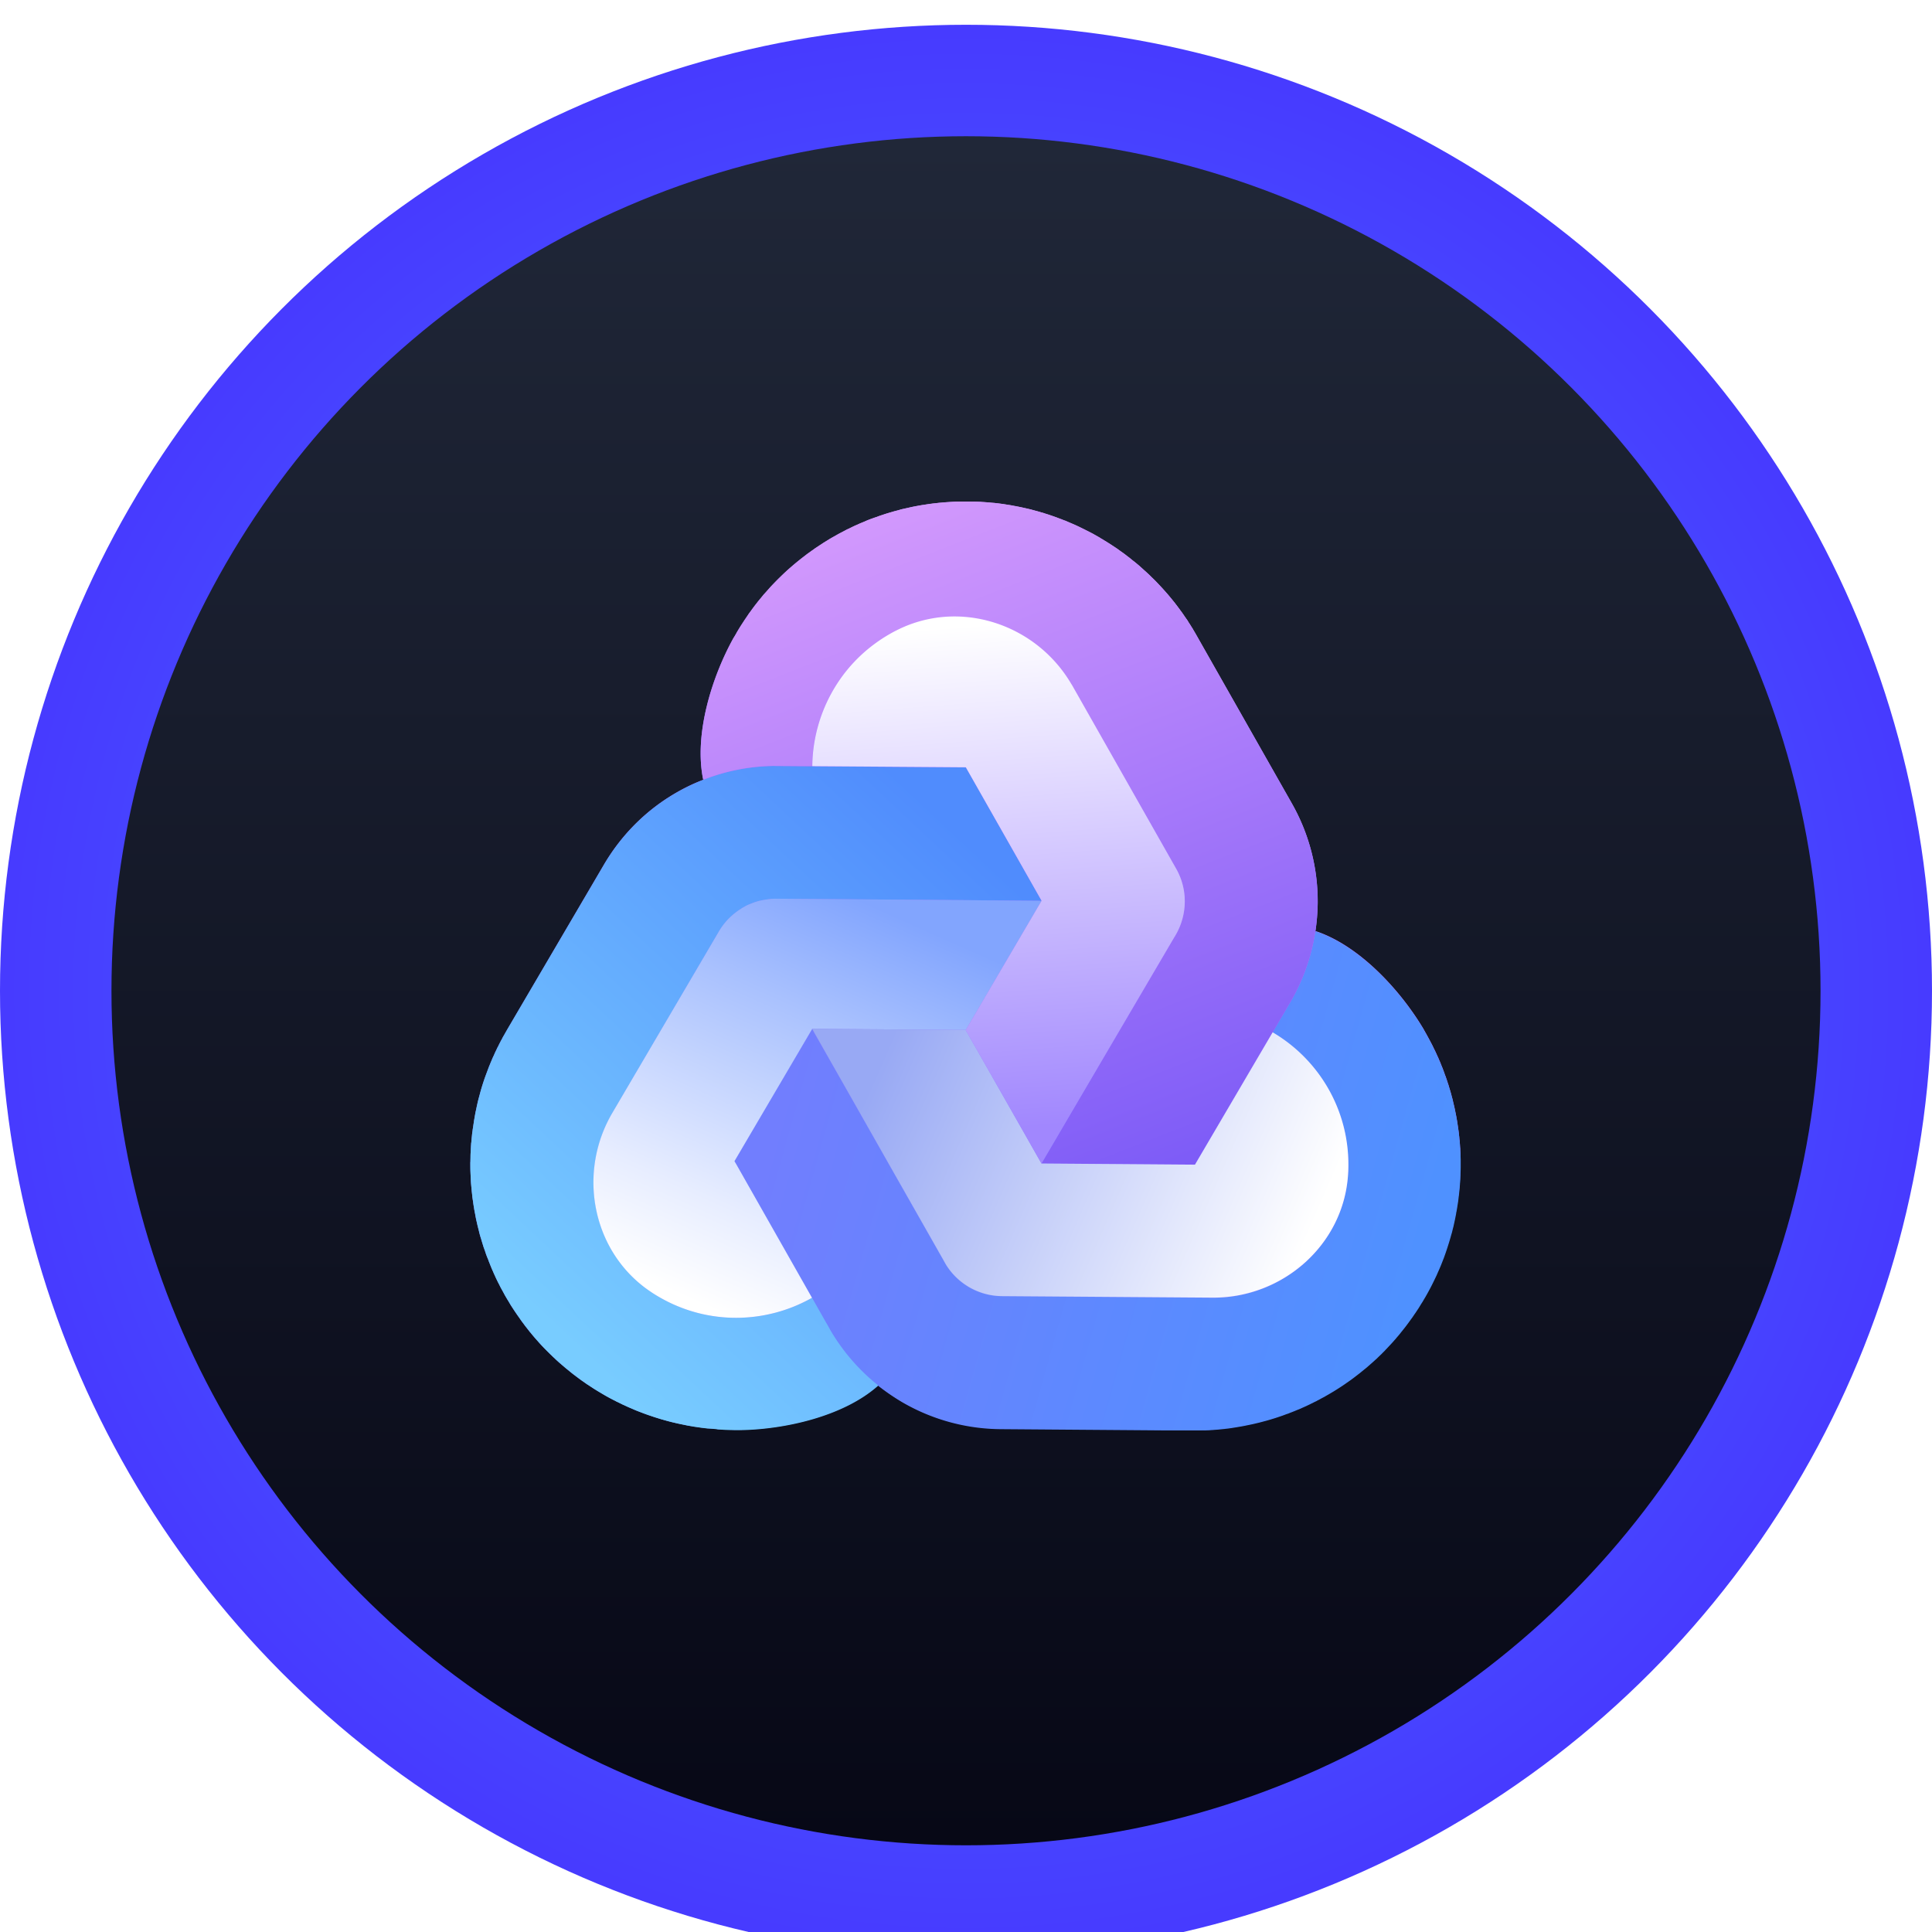 <svg width="312" height="312" fill="none" xmlns="http://www.w3.org/2000/svg"><g filter="url(#filter0_i_2_1018)"><circle cx="156" cy="156" r="156" fill="url(#paint0_radial_2_1018)"/></g><g filter="url(#filter1_i_2_1018)"><circle cx="156" cy="156" r="138" fill="url(#paint1_linear_2_1018)"/></g><g clip-path="url(#clip0_2_1018)"><path d="M235.857 186.402v-.099c-.012-.148-.012-.32-.031-.48 0-.148-.012-.259-.012-.388-.031-.173-.031-.363-.043-.505-.013-.234-.031-.48-.043-.708-.044-.216-.056-.462-.074-.678-.043-.246-.056-.492-.087-.726-.055-.45-.129-.9-.19-1.349a38.923 38.923 0 00-.345-1.897c-.099-.548-.234-1.103-.364-1.638a8.041 8.041 0 00-.203-.813c-.129-.548-.302-1.103-.462-1.62a5.322 5.322 0 00-.191-.61 30.307 30.307 0 00-.406-1.201h-.013c-.073-.203-.129-.388-.203-.591-.074-.191-.141-.388-.215-.579-.056-.148-.117-.277-.173-.419-.074-.172-.129-.344-.203-.523-.117-.277-.246-.536-.345-.813-.031-.012-.031-.031-.031-.043-.117-.246-.215-.48-.32-.708-.031-.031-.031-.074-.043-.087 0-.012 0-.012-.012-.03-.087-.191-.191-.388-.29-.592 0-.03-.031-.055-.043-.086-.031-.086-.074-.148-.098-.215-.099-.204-.191-.376-.29-.567a.082.082 0 00-.031-.055c-.234-.45-.48-.9-.726-1.349-.031-.043-.044-.099-.087-.148l-.388-.696a.288.288 0 00-.055-.098c-3.708-6.196-10.279-13.377-17.361-15.723l-.074.172c.246-1.564.375-3.159.388-4.748a31.987 31.987 0 00-4.213-16.117l-15.292-26.963c-.16-.289-.332-.591-.505-.868-.03-.044-.055-.087-.055-.117-.031-.013-.043-.056-.056-.087-.086-.16-.19-.301-.289-.449 0-.043-.043-.074-.055-.117-.117-.173-.216-.345-.345-.524-.087-.16-.191-.32-.29-.48-.086-.099-.16-.216-.234-.32-.16-.216-.289-.438-.449-.653-.087-.117-.16-.234-.247-.345-.086-.117-.191-.246-.258-.363-.031-.013-.043-.056-.074-.087-.087-.117-.173-.234-.259-.345-.129-.19-.289-.375-.419-.566-.215-.259-.449-.548-.665-.813-.246-.29-.493-.61-.751-.88-.388-.45-.782-.881-1.189-1.306-.376-.407-.77-.813-1.188-1.201 0-.013-.013-.013-.031-.031a24.757 24.757 0 00-1.244-1.158c0-.03-.013-.03-.031-.03-.216-.204-.419-.376-.634-.58-.204-.172-.419-.344-.622-.523l-.056-.043c-.055-.056-.142-.117-.215-.173-.278-.203-.536-.437-.813-.653a4.588 4.588 0 01-.438-.332l-.043-.03c-.16-.13-.32-.247-.48-.364-.216-.148-.419-.29-.634-.45l-.044-.03c-.055-.044-.098-.087-.16-.118l-.043-.043a1.726 1.726 0 01-.16-.098 15.431 15.431 0 00-.523-.345l-.524-.345c-.098-.074-.215-.13-.302-.19h-.012a6.193 6.193 0 00-.548-.346c-.191-.117-.376-.246-.579-.345l-.099-.074c-.406-.246-.813-.462-1.213-.695-.406-.216-.813-.42-1.219-.622-.216-.118-.437-.216-.635-.32a32.829 32.829 0 00-1.262-.592 16.774 16.774 0 01-.653-.277c-.203-.086-.419-.173-.622-.277a4.785 4.785 0 01-.653-.247c-.191-.055-.363-.129-.536-.19-.073-.044-.172-.056-.234-.1-.191-.054-.363-.128-.548-.19-.462-.16-.923-.32-1.404-.462a3.7 3.7 0 00-.579-.172c-.258-.087-.548-.16-.825-.247l-.086-.012c-.203-.055-.419-.117-.622-.172-.013-.013-.031 0-.031-.013-.173-.043-.32-.074-.48-.117-.45-.098-.912-.203-1.362-.302-.215-.043-.437-.073-.665-.129-.055-.012-.129-.03-.203-.03-.406-.087-.813-.16-1.219-.216-.234-.043-.462-.074-.696-.117l-1.404-.173a11.68 11.68 0 01-.709-.055c-.228-.025-.48-.043-.708-.056-.234-.012-.449-.03-.665-.043-.031-.012-.055-.012-.086-.012-.117 0-.247-.012-.364-.012-.301-.013-.591-.013-.88-.031-.29-.012-.579-.012-.869-.012h-1.084c-.344 0-.708.012-1.071.03-.727.043-1.46.087-2.187.16-.246.013-.48.044-.726.074-.247.031-.493.044-.739.087a39.93 39.93 0 00-1.417.203h-.031a35.83 35.83 0 00-1.779.332c-.579.13-1.171.26-1.768.388a6.65 6.65 0 01-.696.204 9.735 9.735 0 00-.696.19c-.191.056-.388.118-.591.173-.277.086-.523.16-.782.246-.191.056-.364.13-.536.173-.129.055-.505.172-.523.203-.29.086-.579.191-.856.29a13.5 13.5 0 00-1.029.406c-.216.098-.437.19-.634.277a9.439 9.439 0 00-.635.277c-.215.099-.437.191-.652.29-.161.074-.321.16-.505.246-.087.043-.161.074-.235.13a2.346 2.346 0 00-.505.233c-.277.148-.566.302-.856.45-.332.172-.652.363-.966.536 0 0-.524.277-.955.548-.246.16-.505.302-.751.462-.031.012-.056.043-.087.055-.129.087-.277.173-.406.277-.117.056-.216.13-.32.204-.142.098-.29.19-.438.29-.191.116-.375.258-.579.406-.19.117-.375.258-.548.388a5.444 5.444 0 00-.591.437c-.363.277-.727.548-1.072.837-.505.388-.997.813-1.478 1.232-.437.376-.825.752-1.231 1.127-.204.203-.407.407-.61.591-.406.407-.782.795-1.17 1.214-.148.147-.29.32-.419.462a53.8 53.8 0 01-.856.954c-.117.16-.259.32-.376.48-.147.148-.277.32-.406.48-.099.13-.191.235-.277.364-.117.148-.247.29-.345.438-.191.246-.364.48-.536.708l-.012.043c-.16.203-.321.419-.462.622l-.056.098-.375.549c-.031.03-.043.073-.056.098a1.244 1.244 0 00-.148.191l-.375.579a30.18 30.18 0 00-.813 1.318l-.086.117.012.012-.407.696-.073.086c-3.523 6.313-6.442 15.594-4.94 22.904h.173a29.986 29.986 0 00-4.299 2.014c-4.761 2.692-8.887 6.645-11.874 11.702l-15.68 26.728c-.16.29-.332.579-.492.881l-.074.098a.393.393 0 01-.043.087c-.099.16-.16.301-.247.48l-.074.117c-.098.172-.19.376-.29.548-.085.173-.16.345-.246.505a2.267 2.267 0 00-.172.345c-.117.246-.234.48-.345.708a3.38 3.38 0 01-.16.388c-.074.13-.13.277-.19.407a1.964 1.964 0 01-.044.098c-.055.148-.117.277-.172.419-.099.203-.173.419-.278.653-.129.32-.246.634-.363.954-.142.376-.277.739-.406 1.115a34.068 34.068 0 00-.536 1.651c-.16.548-.29 1.084-.45 1.638 0 .012 0 .031-.012.043-.148.567-.259 1.102-.376 1.651v.055a7.86 7.86 0 00-.172.825c-.056.277-.099.536-.148.825 0 .013-.012.031-.012.056-.013.086-.031.172-.043.277-.044.333-.099.684-.148 1.029-.043.172-.056.363-.074.535-.013.013-.013.043-.013.056a9.4 9.4 0 00-.073.609c-.013.247-.056.505-.074.752 0 .012 0 .043-.013.055v.203c-.012.013 0 .031-.012.056a.429.429 0 01-.03.172c0 .216-.032.419-.032.635-.012.203-.03.406-.03.622-.013.129-.013.246-.031.363v.012c-.012.204-.012.438-.012.653 0 .216-.013.45-.013.665 0 .043 0 .099-.012.148 0 .462 0 .924.012 1.374.013.461.043.911.056 1.373.012.234.03.48.043.708.043.462.086.942.13 1.392.03.234.055.462.073.696.03.234.055.45.099.696.03.215.055.449.098.683.03.191.056.364.086.536.013.099.031.191.043.277.044.191.074.388.118.567.073.48.172.973.289 1.447.043.191.086.388.13.579.073.29.147.567.215.838l.012.098c.056.191.099.407.173.61v.055c.055.148.098.29.147.45.13.462.278.899.407 1.33.074.204.142.419.234.635.012.074.043.129.055.191.13.406.277.782.45 1.17.074.215.16.437.246.653.173.449.345.88.548 1.305.087.234.191.45.29.653.086.216.19.437.302.653.098.203.19.388.289.591.012.012.03.043.043.074.043.086.099.191.148.289 0 .013.012.031.012.031.13.277.277.524.42.782.147.259.276.505.406.752l.012.03c.19.302.363.622.548.912.172.302.363.622.548.911.407.622.813 1.232 1.244 1.823.13.204.277.407.419.61.142.191.29.376.431.579.29.376.591.751.88 1.127.013 0 .013.012.031.012.376.481.77.943 1.17 1.374.389.462.814.899 1.232 1.33l.505.505c.173.172.345.345.524.505.148.16.29.289.462.437.172.191.375.364.579.548.141.13.277.247.43.376.1.099.216.191.333.29 0 .012.013.03.031.012.013.031.043.043.056.055.234.204.462.407.708.579.012.043.055.074.098.086.247.216.493.407.74.61.19.148.375.277.547.419.191.129.376.277.567.419.191.129.376.277.567.388.16.117.302.234.462.332.073.056.141.099.234.148l.462.302c.277.172.535.363.813.523.32.204.621.376.954.579.32.191.634.376.955.548.258.148.523.29.782.419l.086.043c.13.074.29.148.437.216.099.074.216.117.345.172.142.074.302.16.462.234.203.117.407.204.622.29.203.098.419.203.634.302.216.086.45.19.666.277.418.191.837.363 1.262.523.591.234 1.22.462 1.811.653.536.191 1.071.345 1.595.505.277.074.548.16.825.234.536.148 1.084.277 1.638.406l.61.13c.419.086.825.172 1.232.258h.012c.191.031.407.074.61.099.203.043.419.074.622.099.148.012.289.043.449.055.191.031.364.055.567.086.277.031.579.074.868.099.013 0 1.361.074 1.595.129a.437.437 0 00.117.012c.087 0 .161.013.234.013.216.012.419.03.635.03.012.013.031.013.055.013.524.012 1.029.043 1.534.043h1.084c7.193-.099 16.708-2.199 22.3-7.169l-.098-.148a35.194 35.194 0 003.892 2.71 32.1 32.1 0 0016.055 4.416l30.997.234h1.244c.172 0 .345-.031.523-.031.044 0 .087 0 .13.013.215-.031.419-.031.634-.031.203-.013.376-.031.548-.043.142 0 .277-.013.407-.031.258-.031.523-.031.782-.056.129-.012.277-.03.419-.043.147-.012.301-.03.449-.043.031-.012.056-.012.099-.012.16-.012.289-.043.449-.043.216-.043.462-.074.696-.099.345-.055.678-.098 1.016-.172.388-.056.795-.13 1.171-.203.566-.117 1.145-.234 1.693-.376.567-.117 1.084-.277 1.638-.419.013 0 .031 0 .056-.012.536-.148 1.084-.32 1.62-.493.012 0 .03-.012.03-.012.277-.086.548-.173.826-.277.246-.087.505-.191.769-.29.031 0 .044 0 .074-.012.074-.012.16-.056.234-.086.345-.148.665-.259.986-.388a4.59 4.59 0 01.505-.204c.012 0 .043-.03.043-.03.191-.074.376-.148.566-.247.234-.098.462-.203.696-.302.031 0 .031-.012.056-.012a.793.793 0 01.172-.098c.031 0 .043-.013.056-.031a.603.603 0 00.16-.074c.203-.086.375-.191.579-.277.172-.099.375-.191.548-.277.117-.043.215-.117.32-.173h.012c.191-.098.376-.203.579-.32.191-.099.376-.203.579-.302.043-.043.086-.043.117-.074.407-.234.813-.48 1.213-.708.376-.234.752-.48 1.146-.727.203-.129.406-.277.591-.406.376-.259.77-.524 1.127-.795.203-.147.388-.289.567-.418.191-.148.376-.278.548-.419.191-.13.376-.29.548-.437.148-.117.29-.234.419-.364a.905.905 0 00.215-.16c.161-.117.302-.246.45-.376.363-.32.727-.634 1.084-.973.16-.129.302-.258.45-.418.203-.191.406-.407.622-.592l.055-.074c.16-.147.302-.301.462-.449l.031-.043c.098-.117.215-.216.32-.333.332-.345.653-.683.967-1.028.129-.173.289-.345.437-.493.043-.055.086-.117.129-.173.278-.301.536-.622.795-.954.148-.173.289-.363.437-.548.29-.364.579-.739.856-1.127.142-.203.277-.388.419-.579.129-.191.259-.388.388-.591.142-.173.259-.345.376-.536l.246-.376c.172-.259.32-.505.462-.751.172-.247.302-.493.449-.739.013-.013.013-.013.013-.031.191-.302.363-.61.536-.912.172-.32.344-.634.505-.942.332-.653.652-1.318.973-1.983.098-.234.258-.61.363-.837.074-.161.142-.321.216-.493.191-.45.363-.899.535-1.349l.013-.031c.203-.566.419-1.127.591-1.706.191-.566.376-1.145.536-1.724a9.19 9.19 0 01.191-.684 6.84 6.84 0 00.172-.708c.074-.191.117-.406.16-.61.056-.258.117-.523.173-.794.043-.191.086-.376.117-.548.03-.148.043-.29.086-.437 0-.013 0-.013-.012-.044.03-.012.03-.043.03-.086.056-.289.099-.579.161-.899 0-.031.012-.074.012-.129.055-.321.098-.635.148-.943.03-.215.074-.449.086-.695.043-.235.055-.45.086-.696.031-.234.043-.45.074-.678 0-.191.031-.376.031-.566.012-.099.012-.191.031-.278.012-.191.03-.363.043-.548 0-.332.03-.634.03-.973.013-.363.031-.739.031-1.102v-1.115c.037-.246.025-.536.025-.825z" fill="url(#paint2_linear_2_1018)"/><path d="M235.889 187.286v1.115c0 .369-.013.733-.031 1.102 0 .327-.019.647-.031.973-.012.185-.018.37-.043.554-.012.081-.012.173-.019.265-.012.197-.03.376-.043.573-.018.222-.043.45-.074.684a8.671 8.671 0 01-.08.696 18.096 18.096 0 01-.234 1.638c.013.049-.012.092-.012.135-.049.308-.105.604-.166.899 0 .031 0 .074-.019.08a.066.066 0 01.013.044c-.044.141-.062.295-.093.431-.031.184-.074.369-.111.56-.061.265-.111.53-.172.788a7.018 7.018 0 01-.154.616c-.049.234-.111.468-.173.702-.073.234-.135.462-.197.684a49.327 49.327 0 01-1.12 3.43l-.019.031c-.172.45-.345.899-.53 1.337-.074.172-.141.338-.215.498-.105.228-.265.604-.37.838-.314.665-.634 1.33-.973 1.983l-.511.942a26.27 26.27 0 01-.53.918c0 .012 0 .012-.012.018-.142.247-.283.499-.449.733-.154.253-.296.499-.462.758l-.253.376a7.436 7.436 0 01-.369.542c-.136.203-.265.4-.401.591-.141.185-.277.375-.418.573-.278.387-.561.763-.85 1.133-.154.184-.296.375-.438.542a15.33 15.33 0 01-.794.96c-.043.062-.092.111-.136.173a18.37 18.37 0 00-.437.493c-.308.344-.634.683-.961 1.034-.104.111-.215.222-.326.339l-.018.043c-.167.142-.308.308-.462.45l-.062.074c-.216.197-.419.4-.622.591-.142.154-.296.283-.45.419-.357.338-.726.652-1.096.973a6.293 6.293 0 01-.437.375c-.062.062-.142.111-.216.167-.135.123-.277.234-.431.357-.172.141-.357.295-.542.431-.184.142-.369.283-.554.431-.185.135-.369.277-.56.419-.37.265-.758.529-1.134.794-.197.136-.388.265-.603.401a37.05 37.05 0 01-1.146.726c-.4.234-.794.481-1.207.702-.031.031-.08.043-.111.074-.203.111-.4.216-.591.314-.197.111-.376.204-.573.314h-.012c-.111.05-.215.124-.314.173-.185.08-.376.172-.56.277-.198.08-.376.185-.573.277-.049.019-.111.049-.166.074-.013.012-.031.019-.05.031a.634.634 0 00-.184.092c-.019 0-.031.013-.05.013-.234.11-.468.215-.696.314a7.39 7.39 0 01-.56.246c-.012 0-.031.018-.043.018-.185.062-.345.136-.511.204-.315.135-.647.252-.98.388-.08.03-.166.074-.246.092a.133.133 0 01-.074.019c-.252.092-.511.197-.764.283-.264.092-.542.185-.819.277 0 0-.018.012-.03.012-.542.173-1.084.345-1.626.493-.019.012-.043.012-.05.018-.554.142-1.084.296-1.632.419-.56.142-1.133.253-1.706.37-.375.08-.776.154-1.164.215-.338.062-.677.111-1.022.167-.228.043-.468.061-.696.104-.154.013-.283.031-.437.043-.043 0-.074.013-.105.019-.154.012-.308.031-.449.043a9.671 9.671 0 01-.431.043c-.253.031-.512.043-.776.062-.136.012-.265.03-.401.03-.185.013-.357.031-.554.044-.216 0-.419.012-.641.03-.043-.012-.08-.012-.123-.012-.172 0-.345.019-.529.019h-.216c-.345.012-.696.012-1.035.012l-30.99-.234a32.028 32.028 0 01-16.062-4.422 35.253 35.253 0 01-3.904-2.698 32.26 32.26 0 01-7.446-8.56l-.019-.019-.683-1.225c-.031-.043-.043-.08-.074-.111l-2.34-4.139-.284-.498-11.941-21.057-.296-.499v-.012l12.558-21.371.283.524 6.14 10.808 5.802 10.236 9.01 15.865c0 .018.012.043.018.043l.314.554a10.72 10.72 0 009.084 5.136l34.113.247c11.307 0 21.069-8.61 21.765-19.923.012-.173.018-.345.03-.512.013-.283.019-.572.019-.856.074-9.182-4.853-17.225-12.237-21.555l.012-.012 2.39-4.09c.018-.043.061-.08.08-.135l.714-1.207c-.012-.013 0-.013 0-.019a32.102 32.102 0 003.689-10.716l.074-.172c7.089 2.352 13.66 9.533 17.367 15.723.031.031.043.074.062.105l.388.696c.043.049.049.104.08.141.246.45.499.899.727 1.349.018.018.03.043.03.061.105.185.198.37.284.561.031.074.074.135.104.215.013.031.044.062.05.093.104.203.197.4.283.591.012.012.012.012.012.031.019.018.019.049.043.08.111.234.216.468.327.714 0 .019 0 .031.018.043.111.278.234.542.345.82.074.172.142.344.216.511.049.141.111.283.166.431.074.185.142.388.228.585.074.197.135.388.203.585.012 0 .013.012.013.012.141.401.277.789.4 1.195.074.197.135.4.197.604.166.529.326 1.071.462 1.625.08.253.141.53.203.807.136.542.265 1.097.37 1.645.135.622.246 1.256.338 1.89.074.45.136.9.197 1.349.031.234.05.48.08.727.019.228.031.462.074.683.019.234.031.468.05.703.012.153.018.338.043.511 0 .123.012.246.012.388.018.154.018.326.031.48v.105c.012.234.018.529.031.825z" fill="url(#paint3_linear_2_1018)"/><path d="M168.205 145.456v.019l-12.434-.105-11.77-.092-18.26-.136h-.665a6.11 6.11 0 00-.573.031c-.135.012-.252.019-.388.043l-.185.031c-.252.031-.511.074-.763.123-.437.08-.881.203-1.306.345-.135.049-.277.105-.406.154-.031.012-.074.019-.105.043a8.496 8.496 0 00-1.441.702.929.929 0 00-.166.105c0 .012-.013.012-.013.012-.406.247-.788.524-1.151.819a6.788 6.788 0 00-.499.431c-.154.142-.314.296-.468.45a10.835 10.835 0 00-1.522 2.02l-17.182 29.26c-5.537 9.423-3.4 21.647 5.167 28.176.357.277.733.529 1.115.788.375.252.763.493 1.164.727 7.907 4.649 17.349 4.403 24.788.184l2.341 4.139c.03.031.043.074.073.111l.684 1.225.019.019a32.166 32.166 0 007.445 8.56l.105.142c-5.58 4.964-15.089 7.07-22.294 7.175h-.93c-.05 0-.093-.012-.154-.012-.511 0-1.023-.019-1.54-.043-.018 0-.043 0-.049-.013-.216 0-.419-.018-.634-.031-.074 0-.154-.012-.235-.012-.03-.012-.073-.012-.11-.018-.241-.062-1.583-.136-1.595-.136-.296-.031-.592-.074-.881-.105-.197-.018-.376-.049-.561-.08-.154-.012-.295-.043-.437-.061-.215-.031-.431-.062-.634-.105-.197-.031-.407-.074-.604-.105h-.012c-.407-.08-.819-.166-1.238-.252-.203-.043-.406-.08-.616-.136a29.905 29.905 0 01-1.632-.406c-.265-.074-.542-.154-.819-.228-.53-.166-1.065-.326-1.595-.511a33.539 33.539 0 01-1.811-.653 18.54 18.54 0 01-1.268-.511c-.216-.092-.45-.197-.665-.283-.216-.105-.432-.197-.635-.296a7.093 7.093 0 01-.622-.296c-.166-.074-.314-.154-.468-.221-.123-.062-.234-.105-.345-.173a5.434 5.434 0 00-.43-.215l-.081-.05a32.53 32.53 0 01-.788-.418c-.327-.173-.635-.37-.961-.555-.326-.197-.634-.375-.949-.572-.277-.167-.541-.345-.819-.524l-.462-.308c-.08-.049-.153-.092-.221-.154-.166-.105-.308-.215-.468-.326a7.789 7.789 0 01-.56-.401 22.335 22.335 0 01-.561-.418c-.172-.142-.37-.277-.554-.419-.253-.197-.5-.388-.746-.604a.225.225 0 01-.104-.08c-.247-.184-.48-.388-.702-.585-.019-.018-.044-.031-.062-.061-.012.012-.018 0-.03-.019a7.24 7.24 0 01-.327-.283 8.28 8.28 0 01-.437-.376c-.197-.185-.4-.357-.585-.542-.167-.154-.315-.283-.462-.437-.173-.166-.345-.326-.511-.499-.185-.172-.345-.345-.512-.511a25.21 25.21 0 01-1.238-1.33 29.6 29.6 0 01-1.176-1.38c-.012 0-.012-.012-.018-.018-.296-.37-.592-.746-.887-1.121a10.88 10.88 0 00-.431-.585 12.68 12.68 0 01-.431-.604 37.922 37.922 0 01-1.238-1.829c-.197-.283-.376-.604-.555-.911-.197-.296-.37-.604-.554-.918l-.012-.019c-.136-.246-.265-.492-.407-.757a23.42 23.42 0 01-.418-.776c0-.012-.013-.019-.019-.043a3.849 3.849 0 00-.185-.357 16.827 16.827 0 01-.295-.592 15.043 15.043 0 01-.296-.646 12.44 12.44 0 01-.296-.653 22.15 22.15 0 01-.541-1.306 6.397 6.397 0 01-.253-.653 13.183 13.183 0 01-.437-1.164c-.019-.061-.05-.123-.062-.197-.08-.215-.154-.431-.234-.634-.135-.437-.265-.881-.4-1.336-.05-.154-.093-.308-.142-.45 0-.031-.012-.031-.012-.049-.062-.203-.111-.419-.166-.616l-.019-.092c-.074-.284-.142-.561-.215-.85-.05-.185-.093-.388-.136-.573-.11-.493-.215-.973-.296-1.454a8.344 8.344 0 01-.104-.56c-.019-.092-.043-.185-.05-.277l-.092-.542c-.03-.222-.061-.462-.092-.684-.043-.234-.074-.462-.105-.683-.019-.234-.05-.468-.074-.696-.05-.462-.092-.93-.135-1.392-.019-.234-.031-.48-.044-.714-.018-.462-.043-.912-.061-1.368-.012-.462-.012-.917-.012-1.392.012-.043.012-.092.012-.141 0-.216.012-.437.012-.665 0-.216.013-.438.019-.653v-.012c.012-.111.012-.234.018-.358.012-.215.019-.418.031-.622.012-.215.03-.418.043-.634a.74.74 0 00.019-.172c.012-.031 0-.05.012-.062 0-.074.012-.136.012-.203.013-.019.013-.043.013-.062.018-.246.049-.511.073-.757.019-.204.044-.407.074-.604 0-.012 0-.043.013-.049.018-.173.043-.37.073-.542.05-.345.105-.696.154-1.035.013-.092.031-.185.044-.277 0-.018.012-.043.012-.062.05-.277.092-.542.142-.819.049-.277.11-.554.172-.825 0-.018 0-.043.012-.049.111-.554.234-1.09.376-1.657.012-.012.012-.031.012-.049.154-.542.284-1.084.45-1.626.166-.554.345-1.102.53-1.657.135-.351.27-.72.412-1.09.123-.314.234-.646.37-.961.092-.221.172-.437.264-.652.062-.142.124-.277.173-.419.018-.019.03-.062.043-.092.062-.136.123-.278.197-.407.05-.135.111-.265.166-.388l.34-.714c.06-.124.11-.234.184-.345.08-.167.154-.339.246-.499.105-.185.185-.376.284-.561l.073-.11c.08-.167.154-.314.247-.468.018-.019.03-.062.05-.093l.06-.105c.167-.307.34-.591.5-.886l15.68-26.717c2.98-5.056 7.113-9.01 11.873-11.695a31.119 31.119 0 014.299-2.02 32.163 32.163 0 0111.135-2.174h.012l1.411.012c.049-.012.104 0 .141 0l4.742.031.592.013 24.203.172 12.225 21.524z" fill="url(#paint4_linear_2_1018)"/><path d="M121.35 145.918a9.747 9.747 0 00-1.269.616c-.061.031-.123.062-.172.093.4-.259.948-.524 1.441-.709z" fill="url(#paint5_linear_2_1018)"/><path d="M168.205 145.475l-12.231 20.835-.019.018-24.788-.185-12.558 21.371v.012l.296.499 11.942 21.056.283.499c-7.44 4.219-16.881 4.465-24.789-.184-.4-.234-.788-.468-1.164-.727a20.702 20.702 0 01-1.114-.788c-8.573-6.529-10.71-18.76-5.168-28.176l17.183-29.26c.431-.745.949-1.423 1.521-2.02.154-.154.314-.308.468-.45a11.008 11.008 0 011.651-1.25s.012 0 .012-.012a.78.78 0 01.166-.105 8.111 8.111 0 011.442-.702c.03-.018.073-.031.104-.043.136-.049.277-.105.407-.154a9.891 9.891 0 011.305-.345c.253-.049.512-.092.764-.123.185-.031.376-.049.573-.074.197-.018.375-.031.573-.031h.665l18.26.136 11.769.092 12.447.111z" fill="url(#paint6_linear_2_1018)"/><path d="M212.8 145.795a32.894 32.894 0 01-.401 4.742 32.115 32.115 0 01-3.689 10.717c0 .012-.012.012 0 .018l-.714 1.207c-.019.049-.062.092-.08.136l-2.39 4.089-.012.012-.296.499-12.249 20.872-24.789-.185 6.294-10.728 5.956-10.144 9.244-15.741.031-.031.314-.554c1.706-3.147 1.81-7.089-.105-10.433l-16.733-29.506c-.061-.105-.111-.197-.185-.296-5.475-9.336-17.071-13.462-26.944-9.268-.283.123-.572.252-.856.388-.08.043-.172.08-.252.123-.05.031-.105.049-.154.08-.357.172-.702.369-1.053.56a24.67 24.67 0 00-8.512 7.982 25.045 25.045 0 00-4.058 13.395l-4.742-.031c-.043 0-.093-.012-.142 0l-1.398-.012h-.012a32.085 32.085 0 00-11.135 2.174l-.185.012c-1.503-7.316 1.429-16.604 4.933-22.904l.062-.092.406-.696-.012-.013.08-.123c.265-.437.53-.887.819-1.318l.37-.572c.049-.074.092-.136.141-.197.019-.031.031-.074.062-.105.123-.173.375-.554.375-.554l.062-.093c.142-.203.296-.419.462-.622l.018-.043c.173-.234.345-.468.53-.714.105-.142.228-.296.345-.438.092-.123.172-.234.277-.357.136-.154.265-.326.4-.48.124-.166.265-.314.388-.48 0 0 .432-.469.85-.949.136-.154.277-.314.419-.468a74.06 74.06 0 011.176-1.207c.204-.197.407-.4.604-.591.406-.388.807-.764 1.238-1.134.48-.418.973-.837 1.472-1.237.345-.284.714-.56 1.071-.838.185-.142.388-.296.592-.431.184-.136.369-.277.56-.4.197-.142.376-.284.573-.407l.431-.283c.111-.074.203-.142.314-.204a7.46 7.46 0 00.406-.277.596.596 0 00.093-.049c.246-.154.499-.308.745-.462.443-.277.961-.554.961-.554.314-.185.64-.37.973-.542.283-.142.585-.308.856-.45.172-.092.326-.166.499-.234.08-.049.154-.08.234-.123.185-.08.345-.172.511-.246.215-.105.431-.197.647-.283.215-.105.418-.198.634-.284.215-.08.431-.166.647-.265.32-.154.967-.388 1.022-.406.283-.105.573-.203.856-.296.018-.018.388-.141.53-.197.172-.049.345-.11.529-.172.253-.092.511-.166.776-.246.203-.062.407-.124.604-.173.222-.074.462-.135.696-.197.234-.062.468-.123.696-.197.585-.142 1.176-.265 1.755-.4.591-.124 1.182-.222 1.78-.327a.03.03 0 01.043 0c.468-.08.948-.154 1.41-.215.247-.031.493-.05.733-.08.246-.031.48-.062.727-.074.726-.074 1.472-.111 2.198-.154a20.22 20.22 0 011.072-.031c.357 0 .696-.012 1.065 0 0-.012.013-.012.019-.012.283 0 .573.012.856.018.296.012.591.019.887.03.111 0 .246.013.369.02.019-.013.05 0 .08.012.222.012.438.018.666.043.234.018.48.03.702.061.246.019.468.044.714.062.468.05.942.11 1.398.172.234.043.468.074.696.111.406.062.819.123 1.226.216.073 0 .141.018.203.03.221.05.437.08.653.136.461.092.917.203 1.367.308.154.03.308.074.468.11 0 .013.018 0 .043.013.203.062.419.111.622.173l.08.012c.277.092.561.166.825.246.204.05.388.111.585.185a26.9 26.9 0 011.398.462c.185.061.358.123.542.197.074.03.173.05.247.092.172.062.345.136.529.197.204.093.419.173.647.247.216.105.431.185.634.277.228.092.431.185.647.277.419.185.838.388 1.256.591.216.105.431.204.647.314.407.204.807.407 1.213.622.407.228.807.45 1.214.696l.104.074c.203.105.388.228.585.345.185.105.37.222.555.345h.012c.092.062.203.123.308.197l.523.339c.173.123.345.234.524.357.061.03.092.074.154.105l.049.043c.049.03.105.074.154.11l.049.032c.216.154.419.295.635.45.154.11.314.233.48.356l.043.031c.136.11.283.222.431.339.277.215.542.437.819.653.074.049.154.104.216.172l.049.03c.216.173.431.358.634.53.216.198.419.376.635.573.012 0 .031.013.031.031.431.376.837.758 1.244 1.152.012.018.018.018.03.043.407.388.807.788 1.183 1.195.4.418.788.85 1.182 1.3.253.282.499.59.758.886.215.265.437.554.653.819.135.185.295.37.431.554l.265.358c.018.03.043.061.061.08.08.123.173.246.265.37.092.11.166.22.246.338.154.228.296.437.45.653.074.104.142.215.222.326.104.154.203.308.295.468.123.173.234.357.345.53.019.043.049.074.062.111.104.141.197.283.283.449.019.019.031.062.049.08.013.031.043.074.062.111.172.283.345.585.511.881l15.292 26.95a31.987 31.987 0 014.219 16.123z" fill="url(#paint7_linear_2_1018)"/><path d="M217.751 188.265c0 .284-.012.573-.018.856-.013.167-.019.339-.031.512-.696 11.307-10.451 19.923-21.765 19.923l-34.113-.246a10.738 10.738 0 01-9.084-5.137l-.314-.554c-.012 0-.018-.019-.018-.043l-9.01-15.865-5.802-10.236-6.14-10.808-.283-.523 24.788.184-.012.013.283.498.013.013.012.031 11.935 21.013 24.789.185 12.25-20.872.295-.499c7.372 4.33 12.299 12.373 12.225 21.555z" fill="url(#paint8_linear_2_1018)"/><path d="M190.025 150.698l-.314.554-.031.031-9.244 15.741-5.955 10.144-6.294 10.728-11.936-21.013-.012-.031-.013-.012-.283-.499.031-.031 12.231-20.835v-.018l-12.231-21.549-24.204-.173-.591-.012a24.996 24.996 0 014.059-13.395c2.081-3.196 4.957-5.956 8.511-7.982.345-.197.696-.388 1.053-.56.049-.031.105-.049.154-.08.08-.043.173-.08.253-.123.283-.136.572-.265.856-.388 9.872-4.2 21.463-.074 26.944 9.268.074.105.123.197.184.296l16.734 29.506c1.909 3.344 1.804 7.286.098 10.433z" fill="url(#paint9_linear_2_1018)"/></g><defs><linearGradient id="paint1_linear_2_1018" x1="156" y1="18" x2="156" y2="294" gradientUnits="userSpaceOnUse"><stop stop-color="#202738"/><stop offset="1" stop-color="#070816"/></linearGradient><linearGradient id="paint2_linear_2_1018" x1="206.67" y1="105.258" x2="120.991" y2="240.205" gradientUnits="userSpaceOnUse"><stop offset=".031" stop-color="#D495FF"/><stop offset=".321" stop-color="#A671FF"/><stop offset=".703" stop-color="#778BFF"/></linearGradient><linearGradient id="paint3_linear_2_1018" x1="126.948" y1="174.282" x2="230.612" y2="203.383" gradientUnits="userSpaceOnUse"><stop stop-color="#717EFE"/><stop offset=".986" stop-color="#4F91FF"/></linearGradient><linearGradient id="paint4_linear_2_1018" x1="88.845" y1="213.996" x2="162.611" y2="135.321" gradientUnits="userSpaceOnUse"><stop stop-color="#78CCFF"/><stop offset=".956" stop-color="#508CFD"/></linearGradient><linearGradient id="paint5_linear_2_1018" x1="120.181" y1="146.055" x2="121.076" y2="146.485" gradientUnits="userSpaceOnUse"><stop offset=".022" stop-color="#5553FD"/><stop offset=".591" stop-color="#A9A6FD"/></linearGradient><linearGradient id="paint6_linear_2_1018" x1="112.091" y1="210.644" x2="151.994" y2="120.986" gradientUnits="userSpaceOnUse"><stop offset=".004" stop-color="#fff"/><stop offset=".17" stop-color="#E7EDFF"/><stop offset=".518" stop-color="#A9C1FE"/><stop offset=".719" stop-color="#82A5FE"/></linearGradient><linearGradient id="paint7_linear_2_1018" x1="140.744" y1="75.408" x2="186.598" y2="192.494" gradientUnits="userSpaceOnUse"><stop offset=".017" stop-color="#D69BFD"/><stop offset=".973" stop-color="#7E5CF7"/></linearGradient><linearGradient id="paint8_linear_2_1018" x1="142.632" y1="170.532" x2="230.56" y2="208.998" gradientUnits="userSpaceOnUse"><stop stop-color="#98A9F4"/><stop offset=".777" stop-color="#fff"/></linearGradient><linearGradient id="paint9_linear_2_1018" x1="165.326" y1="188.697" x2="158.728" y2="100.783" gradientUnits="userSpaceOnUse"><stop offset=".074" stop-color="#A187FE"/><stop offset="1" stop-color="#fff"/></linearGradient><filter id="filter0_i_2_1018" x="0" y="0" width="312" height="316" filterUnits="userSpaceOnUse" color-interpolation-filters="sRGB"><feFlood flood-opacity="0" result="BackgroundImageFix"/><feBlend in="SourceGraphic" in2="BackgroundImageFix" result="shape"/><feColorMatrix in="SourceAlpha" values="0 0 0 0 0 0 0 0 0 0 0 0 0 0 0 0 0 0 127 0" result="hardAlpha"/><feOffset dy="4"/><feGaussianBlur stdDeviation="5"/><feComposite in2="hardAlpha" operator="arithmetic" k2="-1" k3="1"/><feColorMatrix values="0 0 0 0 0.283 0 0 0 0 0.484 0 0 0 0 1 0 0 0 0.8 0"/><feBlend in2="shape" result="effect1_innerShadow_2_1018"/></filter><filter id="filter1_i_2_1018" x="18" y="18" width="276" height="280" filterUnits="userSpaceOnUse" color-interpolation-filters="sRGB"><feFlood flood-opacity="0" result="BackgroundImageFix"/><feBlend in="SourceGraphic" in2="BackgroundImageFix" result="shape"/><feColorMatrix in="SourceAlpha" values="0 0 0 0 0 0 0 0 0 0 0 0 0 0 0 0 0 0 127 0" result="hardAlpha"/><feOffset dy="4"/><feGaussianBlur stdDeviation="50"/><feComposite in2="hardAlpha" operator="arithmetic" k2="-1" k3="1"/><feColorMatrix values="0 0 0 0 0.283 0 0 0 0 0.484 0 0 0 0 1 0 0 0 0.3 0"/><feBlend in2="shape" result="effect1_innerShadow_2_1018"/></filter><radialGradient id="paint0_radial_2_1018" cx="0" cy="0" r="1" gradientUnits="userSpaceOnUse" gradientTransform="rotate(90 0 156) scale(156)"><stop stop-color="#497CFF"/><stop offset="1" stop-color="#473AFF"/></radialGradient><clipPath id="clip0_2_1018"><path fill="#fff" transform="translate(75 81)" d="M0 0h160.888v150H0z"/></clipPath></defs></svg>
